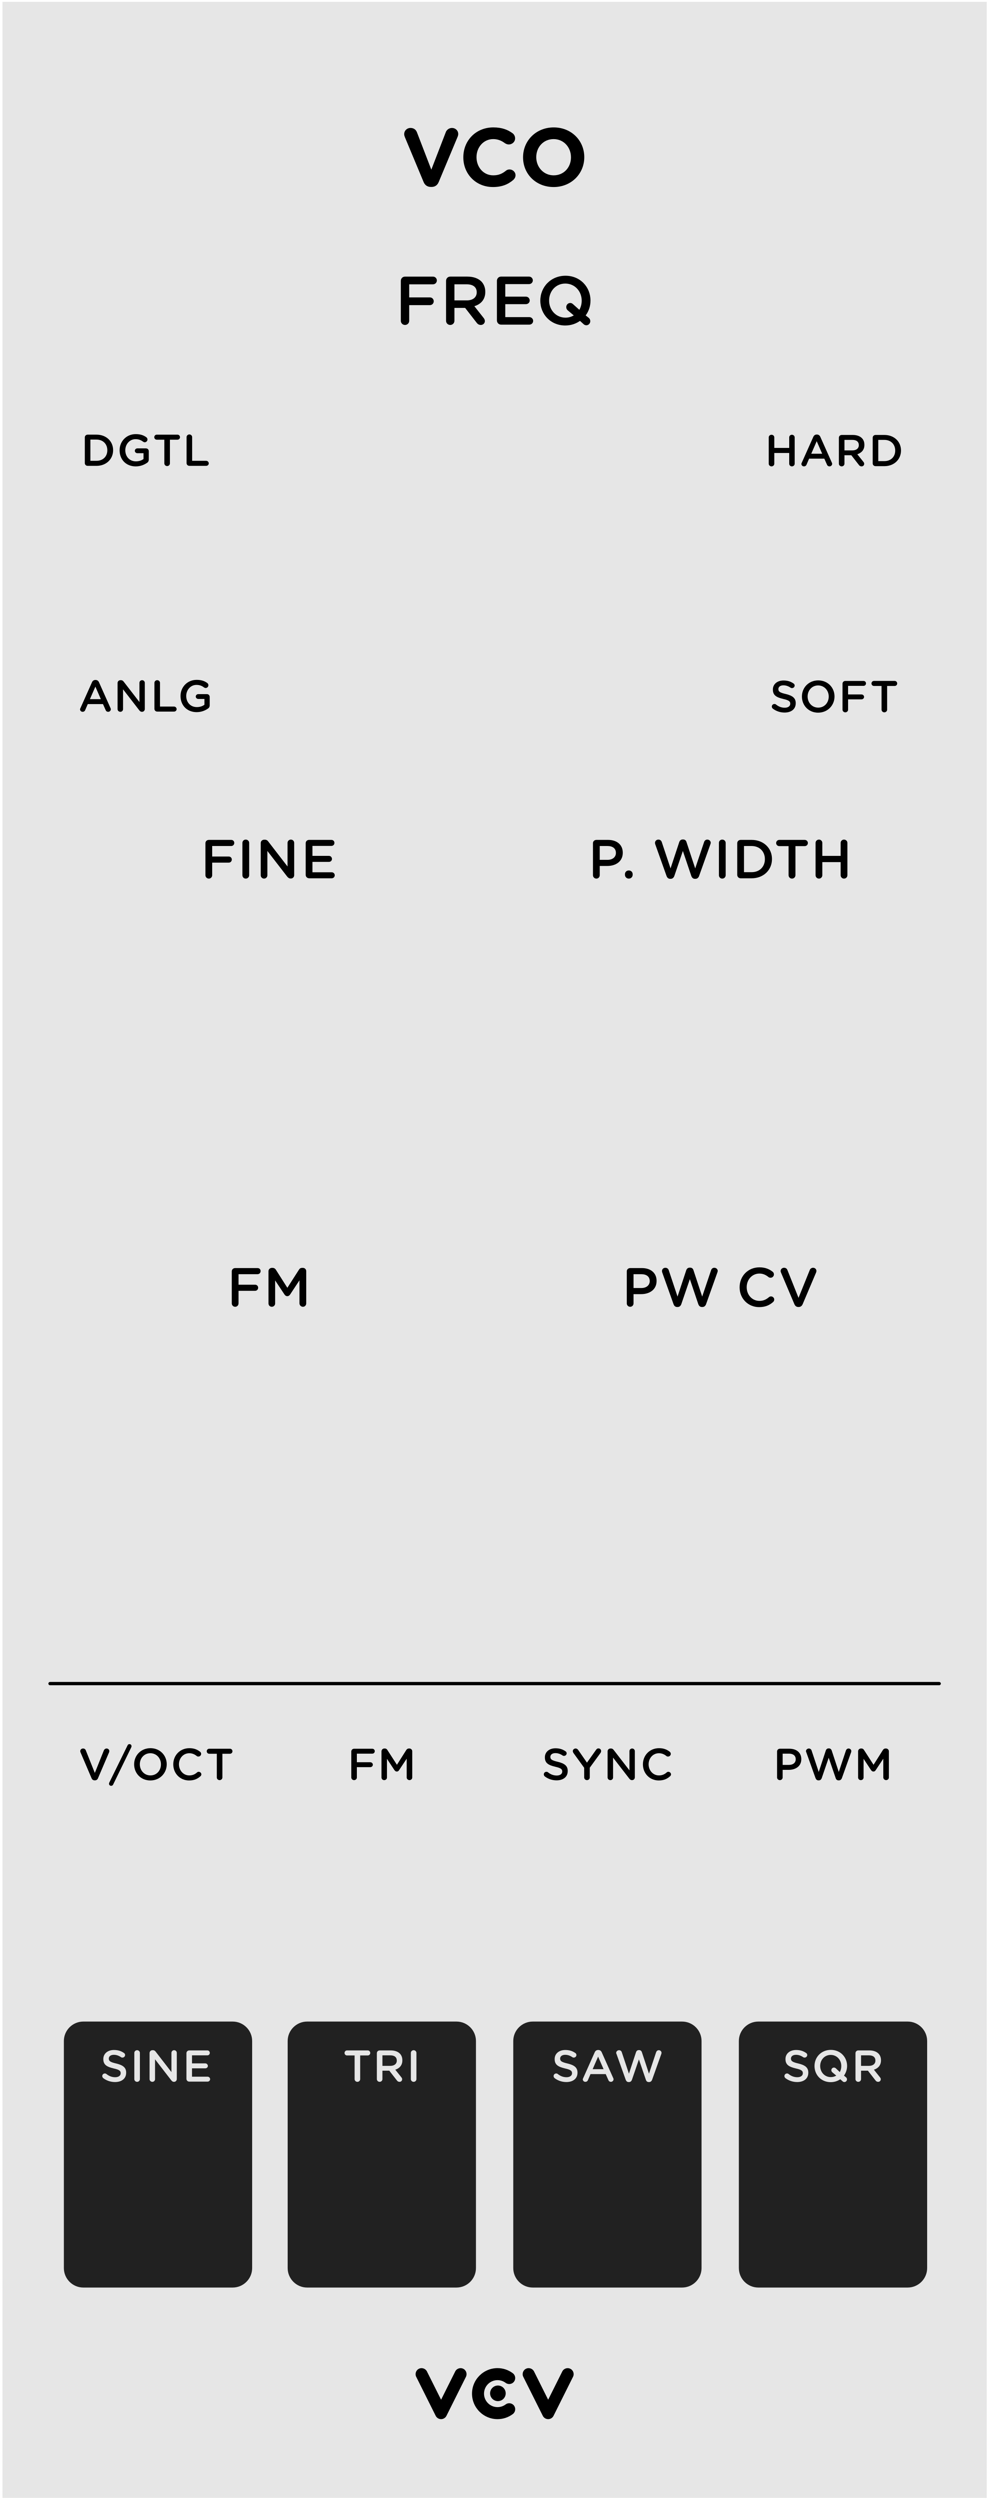 <?xml version="1.0" encoding="UTF-8" standalone="no"?>
<!-- Created with Inkscape (http://www.inkscape.org/) -->

<svg
   xmlns:dc="http://purl.org/dc/elements/1.1/"
   xmlns:cc="http://creativecommons.org/ns#"
   xmlns:rdf="http://www.w3.org/1999/02/22-rdf-syntax-ns#"
   xmlns:svg="http://www.w3.org/2000/svg"
   xmlns="http://www.w3.org/2000/svg"
   xmlns:sodipodi="http://sodipodi.sourceforge.net/DTD/sodipodi-0.dtd"
   xmlns:inkscape="http://www.inkscape.org/namespaces/inkscape"
   width="39.747mm"
   height="100.542mm"
   viewBox="0 0 39.747 100.542"
   version="1.1"
   id="svg4541"
   sodipodi:docname="VCO.svg"
   inkscape:version="0.92.2 5c3e80d, 2017-08-06">
  <defs
     id="defs4535" />
  <sodipodi:namedview
     id="base"
     pagecolor="#ffffff"
     bordercolor="#666666"
     borderopacity="1.0"
     inkscape:pageopacity="0.0"
     inkscape:pageshadow="2"
     inkscape:zoom="5.6"
     inkscape:cx="97.479243"
     inkscape:cy="348.565"
     inkscape:document-units="mm"
     inkscape:current-layer="g13122"
     showgrid="false"
     fit-margin-top="0"
     fit-margin-left="0"
     fit-margin-right="0"
     fit-margin-bottom="0"
     inkscape:window-width="1600"
     inkscape:window-height="882"
     inkscape:window-x="0"
     inkscape:window-y="18"
     inkscape:window-maximized="0"
     inkscape:snap-global="false" />
  <g
     inkscape:label="Layer 1"
     inkscape:groupmode="layer"
     id="layer1"
     transform="translate(-48.041,-57.736)">
    <g
       transform="matrix(0.276,0,0,0.276,354.096,57.736)"
       id="g13122"
       style="stroke-width:0.959">
      <path
         style="fill:#e6e6e6;fill-opacity:1;fill-rule:nonzero;stroke:none;stroke-width:0.959"
         d="m -1108.535,0.266 h 143.469 V 363.988 h -143.469 z m 0,0"
         id="path25053"
         inkscape:connector-curvature="0" />
      <path
         style="fill:#212121;fill-opacity:1;fill-rule:nonzero;stroke:none;stroke-width:0.959"
         d="m -1072.141,297.406 c 0,-1.559 -1.277,-2.832 -2.836,-2.832 h -21.777 c -1.558,0 -2.832,1.273 -2.832,2.832 v 33.09 c 0,1.559 1.274,2.836 2.832,2.836 h 21.777 c 1.559,0 2.836,-1.277 2.836,-2.836 z m 0,0"
         id="path25117"
         inkscape:connector-curvature="0" />
      <path
         style="fill:#212121;fill-opacity:1;fill-rule:nonzero;stroke:none;stroke-width:0.959"
         d="m -1039.52,297.406 c 0,-1.559 -1.273,-2.832 -2.836,-2.832 h -21.773 c -1.558,0 -2.836,1.273 -2.836,2.832 v 33.09 c 0,1.559 1.277,2.836 2.836,2.836 h 21.773 c 1.562,0 2.836,-1.277 2.836,-2.836 z m 0,0"
         id="path25119"
         inkscape:connector-curvature="0" />
      <path
         style="fill:#212121;fill-opacity:1;fill-rule:nonzero;stroke:none;stroke-width:0.959"
         d="m -1006.637,297.406 c 0,-1.559 -1.277,-2.832 -2.836,-2.832 h -21.773 c -1.559,0 -2.836,1.273 -2.836,2.832 v 33.09 c 0,1.559 1.277,2.836 2.836,2.836 h 21.773 c 1.559,0 2.836,-1.277 2.836,-2.836 z m 0,0"
         id="path25121"
         inkscape:connector-curvature="0" />
      <path
         style="fill:#212121;fill-opacity:1;fill-rule:nonzero;stroke:none;stroke-width:0.959"
         d="m -973.754,297.406 c 0,-1.559 -1.277,-2.832 -2.836,-2.832 h -21.773 c -1.562,0 -2.836,1.273 -2.836,2.832 v 33.09 c 0,1.559 1.273,2.836 2.836,2.836 h 21.773 c 1.559,0 2.836,-1.277 2.836,-2.836 z m 0,0"
         id="path25123"
         inkscape:connector-curvature="0" />
      <path
         inkscape:connector-curvature="0"
         id="path11478"
         d="m -1050.469,46.742 c 0,0.344 0.266,0.609 0.609,0.609 0.344,0 0.609,-0.266 0.609,-0.609 v -2.281 h 3.031 c 0.297,0 0.547,-0.25 0.547,-0.562 0,-0.312 -0.25,-0.562 -0.547,-0.562 h -3.031 v -1.906 h 3.469 c 0.312,0 0.562,-0.25 0.562,-0.562 0,-0.312 -0.25,-0.562 -0.562,-0.562 h -4.078 c -0.344,0 -0.609,0.266 -0.609,0.625 z m 0,0"
         style="fill:#000000;fill-opacity:1;stroke:none;stroke-width:0.959" />
      <path
         inkscape:connector-curvature="0"
         id="path11474"
         d="m -1043.876,46.742 c 0,0.344 0.266,0.609 0.609,0.609 0.344,0 0.609,-0.266 0.609,-0.609 v -1.875 h 1.562 l 1.688,2.172 c 0.141,0.188 0.328,0.312 0.609,0.312 0.297,0 0.578,-0.234 0.578,-0.562 0,-0.188 -0.078,-0.328 -0.188,-0.469 l -1.344,-1.703 c 0.938,-0.281 1.594,-0.969 1.594,-2.078 v -0.031 c 0,-0.609 -0.219,-1.125 -0.578,-1.5 -0.453,-0.438 -1.141,-0.703 -2.031,-0.703 h -2.5 c -0.344,0 -0.609,0.266 -0.609,0.625 z m 1.219,-2.969 v -2.344 h 1.797 c 0.906,0 1.453,0.406 1.453,1.156 v 0.016 c 0,0.719 -0.562,1.172 -1.438,1.172 z m 0,0"
         style="fill:#000000;fill-opacity:1;stroke:none;stroke-width:0.959" />
      <path
         inkscape:connector-curvature="0"
         id="path11470"
         d="m -1035.855,47.304 h 4.125 c 0.297,0 0.547,-0.234 0.547,-0.547 0,-0.297 -0.25,-0.547 -0.547,-0.547 h -3.516 v -1.891 h 3.016 c 0.297,0 0.547,-0.234 0.547,-0.531 0,-0.312 -0.25,-0.562 -0.547,-0.562 h -3.016 v -1.828 h 3.469 c 0.297,0 0.547,-0.234 0.547,-0.547 0,-0.297 -0.25,-0.547 -0.547,-0.547 h -4.078 c -0.344,0 -0.609,0.266 -0.609,0.625 v 5.75 c 0,0.359 0.266,0.625 0.609,0.625 z m 0,0"
         style="fill:#000000;fill-opacity:1;stroke:none;stroke-width:0.959" />
      <path
         inkscape:connector-curvature="0"
         id="path11466"
         d="m -1026.497,47.429 c 0.812,0 1.547,-0.25 2.141,-0.672 l 0.5,0.453 c 0.109,0.109 0.25,0.188 0.422,0.188 0.328,0 0.578,-0.281 0.578,-0.594 0,-0.203 -0.078,-0.359 -0.219,-0.484 l -0.453,-0.359 c 0.453,-0.609 0.703,-1.359 0.703,-2.156 v -0.016 c 0,-1.969 -1.5,-3.609 -3.641,-3.609 -2.156,0 -3.672,1.656 -3.672,3.625 v 0.016 c 0,1.969 1.5,3.609 3.641,3.609 z m 0.359,-2.203 0.875,0.734 c -0.344,0.203 -0.75,0.328 -1.203,0.328 -1.391,0 -2.391,-1.125 -2.391,-2.484 v -0.016 c 0,-1.359 0.969,-2.469 2.359,-2.469 1.391,0 2.391,1.125 2.391,2.484 v 0.016 c 0,0.5 -0.125,0.953 -0.344,1.328 l -0.906,-0.812 c -0.141,-0.125 -0.25,-0.188 -0.422,-0.188 -0.328,0 -0.578,0.281 -0.578,0.594 0,0.219 0.078,0.359 0.219,0.484 z m 0,0"
         style="fill:#000000;fill-opacity:1;stroke:none;stroke-width:0.959" />
      <path
         inkscape:connector-curvature="0"
         id="path11462"
         d="m -1092.131,303.388 c 0.969,0 1.625,-0.5 1.625,-1.359 v -0.016 c 0,-0.75 -0.484,-1.094 -1.453,-1.328 -0.875,-0.203 -1.078,-0.359 -1.078,-0.719 0,-0.312 0.266,-0.547 0.734,-0.547 0.359,0 0.703,0.109 1.047,0.344 0.062,0.047 0.125,0.062 0.203,0.062 0.219,0 0.391,-0.172 0.391,-0.375 0,-0.156 -0.094,-0.266 -0.188,-0.312 -0.406,-0.281 -0.859,-0.422 -1.438,-0.422 -0.906,0 -1.547,0.531 -1.547,1.312 v 0.016 c 0,0.844 0.531,1.125 1.5,1.359 0.859,0.188 1.031,0.375 1.031,0.688 v 0.016 c 0,0.344 -0.312,0.578 -0.797,0.578 -0.5,0 -0.906,-0.172 -1.281,-0.469 -0.047,-0.047 -0.125,-0.078 -0.234,-0.078 -0.203,0 -0.375,0.172 -0.375,0.375 0,0.125 0.062,0.234 0.156,0.312 0.5,0.375 1.094,0.562 1.703,0.562 z m 0,0"
         style="fill:#e6e6e6;fill-opacity:1;stroke:none;stroke-width:0.959" />
      <path
         inkscape:connector-curvature="0"
         id="path11458"
         d="m -1089.316,302.966 c 0,0.219 0.188,0.391 0.406,0.391 0.219,0 0.406,-0.172 0.406,-0.391 v -3.828 c 0,-0.219 -0.188,-0.391 -0.406,-0.391 -0.219,0 -0.406,0.172 -0.406,0.391 z m 0,0"
         style="fill:#e6e6e6;fill-opacity:1;stroke:none;stroke-width:0.959" />
      <path
         inkscape:connector-curvature="0"
         id="path11454"
         d="m -1087.094,302.966 c 0,0.219 0.188,0.391 0.406,0.391 0.219,0 0.391,-0.172 0.391,-0.391 v -2.891 l 2.344,3.031 c 0.109,0.141 0.219,0.25 0.406,0.25 h 0.031 c 0.219,0 0.391,-0.188 0.391,-0.406 v -3.812 c 0,-0.219 -0.172,-0.391 -0.391,-0.391 -0.219,0 -0.391,0.172 -0.391,0.391 v 2.797 l -2.281,-2.953 c -0.109,-0.141 -0.219,-0.234 -0.406,-0.234 h -0.094 c -0.219,0 -0.406,0.188 -0.406,0.406 z m 0,0"
         style="fill:#e6e6e6;fill-opacity:1;stroke:none;stroke-width:0.959" />
      <path
         inkscape:connector-curvature="0"
         id="path11450"
         d="m -1081.315,303.325 h 2.688 c 0.188,0 0.359,-0.156 0.359,-0.359 0,-0.188 -0.172,-0.359 -0.359,-0.359 h -2.281 v -1.219 h 1.953 c 0.188,0 0.359,-0.156 0.359,-0.344 0,-0.203 -0.172,-0.375 -0.359,-0.375 h -1.953 v -1.172 h 2.25 c 0.188,0 0.344,-0.156 0.344,-0.359 0,-0.203 -0.156,-0.359 -0.344,-0.359 h -2.656 c -0.219,0 -0.406,0.172 -0.406,0.406 v 3.734 c 0,0.234 0.188,0.406 0.406,0.406 z m 0,0"
         style="fill:#e6e6e6;fill-opacity:1;stroke:none;stroke-width:0.959" />
      <path
         inkscape:connector-curvature="0"
         id="path11446"
         d="m -1057.207,302.966 c 0,0.219 0.188,0.391 0.406,0.391 0.219,0 0.406,-0.172 0.406,-0.391 v -3.453 h 1.109 c 0.203,0 0.359,-0.172 0.359,-0.359 0,-0.203 -0.156,-0.375 -0.359,-0.375 h -3.031 c -0.203,0 -0.359,0.172 -0.359,0.375 0,0.188 0.156,0.359 0.359,0.359 h 1.109 z m 0,0"
         style="fill:#e6e6e6;fill-opacity:1;stroke:none;stroke-width:0.959" />
      <path
         inkscape:connector-curvature="0"
         id="path11442"
         d="m -1053.964,302.966 c 0,0.219 0.188,0.391 0.406,0.391 0.219,0 0.406,-0.172 0.406,-0.391 v -1.234 h 1 l 1.109,1.422 c 0.094,0.125 0.203,0.203 0.391,0.203 0.188,0 0.375,-0.141 0.375,-0.375 0,-0.125 -0.047,-0.203 -0.125,-0.297 l -0.875,-1.094 c 0.609,-0.203 1.031,-0.641 1.031,-1.359 v -0.016 c 0,-0.406 -0.125,-0.734 -0.375,-0.984 -0.281,-0.281 -0.734,-0.453 -1.312,-0.453 h -1.625 c -0.219,0 -0.406,0.172 -0.406,0.406 z m 0.812,-1.938 v -1.531 h 1.156 c 0.594,0 0.938,0.266 0.938,0.766 0,0.469 -0.359,0.766 -0.938,0.766 z m 0,0"
         style="fill:#e6e6e6;fill-opacity:1;stroke:none;stroke-width:0.959" />
      <path
         inkscape:connector-curvature="0"
         id="path11438"
         d="m -1049.009,302.966 c 0,0.219 0.188,0.391 0.406,0.391 0.219,0 0.406,-0.172 0.406,-0.391 v -3.828 c 0,-0.219 -0.188,-0.391 -0.406,-0.391 -0.219,0 -0.406,0.172 -0.406,0.391 z m 0,0"
         style="fill:#e6e6e6;fill-opacity:1;stroke:none;stroke-width:0.959" />
      <path
         inkscape:connector-curvature="0"
         id="path11434"
         d="m -1026.344,303.388 c 0.969,0 1.625,-0.5 1.625,-1.359 v -0.016 c 0,-0.75 -0.484,-1.094 -1.453,-1.328 -0.875,-0.203 -1.078,-0.359 -1.078,-0.719 0,-0.312 0.266,-0.547 0.734,-0.547 0.359,0 0.703,0.109 1.047,0.344 0.062,0.047 0.125,0.062 0.203,0.062 0.219,0 0.391,-0.172 0.391,-0.375 0,-0.156 -0.094,-0.266 -0.188,-0.312 -0.406,-0.281 -0.859,-0.422 -1.438,-0.422 -0.906,0 -1.547,0.531 -1.547,1.312 v 0.016 c 0,0.844 0.531,1.125 1.5,1.359 0.859,0.188 1.031,0.375 1.031,0.688 v 0.016 c 0,0.344 -0.312,0.578 -0.797,0.578 -0.5,0 -0.906,-0.172 -1.281,-0.469 -0.047,-0.047 -0.125,-0.078 -0.234,-0.078 -0.203,0 -0.375,0.172 -0.375,0.375 0,0.125 0.062,0.234 0.156,0.312 0.5,0.375 1.094,0.562 1.703,0.562 z m 0,0"
         style="fill:#e6e6e6;fill-opacity:1;stroke:none;stroke-width:0.959" />
      <path
         inkscape:connector-curvature="0"
         id="path11430"
         d="m -1023.949,302.981 c 0,0.219 0.172,0.375 0.375,0.375 0.172,0 0.312,-0.094 0.375,-0.25 l 0.375,-0.875 h 2.219 l 0.375,0.844 c 0.062,0.172 0.188,0.281 0.391,0.281 0.203,0 0.375,-0.172 0.375,-0.375 0,-0.062 -0.016,-0.125 -0.047,-0.172 l -1.688,-3.781 c -0.094,-0.188 -0.25,-0.312 -0.484,-0.312 h -0.031 c -0.234,0 -0.391,0.125 -0.484,0.312 l -1.688,3.781 c -0.031,0.062 -0.062,0.125 -0.062,0.172 z m 1.438,-1.469 0.797,-1.828 0.797,1.828 z m 0,0"
         style="fill:#e6e6e6;fill-opacity:1;stroke:none;stroke-width:0.959" />
      <path
         inkscape:connector-curvature="0"
         id="path11426"
         d="m -1017.69,303.06 c 0.078,0.203 0.219,0.328 0.406,0.328 h 0.078 c 0.203,0 0.344,-0.125 0.422,-0.328 l 1.016,-2.969 1.016,2.969 c 0.062,0.203 0.203,0.328 0.406,0.328 h 0.078 c 0.188,0 0.344,-0.125 0.422,-0.328 l 1.344,-3.766 c 0.016,-0.047 0.031,-0.109 0.031,-0.172 0,-0.203 -0.188,-0.375 -0.391,-0.375 -0.203,0 -0.328,0.125 -0.391,0.281 l -1.047,3.141 -1.031,-3.125 c -0.062,-0.188 -0.203,-0.312 -0.406,-0.312 h -0.047 c -0.203,0 -0.344,0.125 -0.406,0.312 l -1.031,3.125 -1.047,-3.141 c -0.047,-0.156 -0.203,-0.281 -0.391,-0.281 -0.219,0 -0.422,0.172 -0.422,0.391 0,0.047 0.016,0.109 0.047,0.156 z m 0,0"
         style="fill:#e6e6e6;fill-opacity:1;stroke:none;stroke-width:0.959" />
      <path
         inkscape:connector-curvature="0"
         id="path11422"
         d="m -992.7,303.388 c 0.969,0 1.625,-0.5 1.625,-1.359 v -0.016 c 0,-0.75 -0.484,-1.094 -1.453,-1.328 -0.875,-0.203 -1.078,-0.359 -1.078,-0.719 0,-0.312 0.266,-0.547 0.734,-0.547 0.359,0 0.703,0.109 1.047,0.344 0.062,0.047 0.125,0.062 0.203,0.062 0.219,0 0.391,-0.172 0.391,-0.375 0,-0.156 -0.094,-0.266 -0.188,-0.312 -0.406,-0.281 -0.859,-0.422 -1.438,-0.422 -0.906,0 -1.547,0.531 -1.547,1.312 v 0.016 c 0,0.844 0.531,1.125 1.5,1.359 0.859,0.188 1.031,0.375 1.031,0.688 v 0.016 c 0,0.344 -0.312,0.578 -0.797,0.578 -0.5,0 -0.906,-0.172 -1.281,-0.469 -0.047,-0.047 -0.125,-0.078 -0.234,-0.078 -0.203,0 -0.375,0.172 -0.375,0.375 0,0.125 0.062,0.234 0.156,0.312 0.5,0.375 1.094,0.562 1.703,0.562 z m 0,0"
         style="fill:#e6e6e6;fill-opacity:1;stroke:none;stroke-width:0.959" />
      <path
         inkscape:connector-curvature="0"
         id="path11418"
         d="m -987.813,303.403 c 0.531,0 1,-0.156 1.391,-0.422 l 0.328,0.281 c 0.062,0.078 0.156,0.125 0.281,0.125 0.203,0 0.375,-0.172 0.375,-0.391 0,-0.141 -0.062,-0.234 -0.156,-0.312 l -0.281,-0.234 c 0.281,-0.406 0.453,-0.891 0.453,-1.406 0,-1.281 -0.969,-2.344 -2.375,-2.344 -1.391,0 -2.375,1.062 -2.375,2.344 v 0.016 c 0,1.281 0.969,2.344 2.359,2.344 z m 0.234,-1.438 0.578,0.484 c -0.234,0.141 -0.5,0.219 -0.797,0.219 -0.906,0 -1.547,-0.734 -1.547,-1.625 0,-0.891 0.641,-1.609 1.531,-1.609 0.906,0 1.547,0.734 1.547,1.609 v 0.016 c 0,0.328 -0.078,0.625 -0.219,0.875 l -0.578,-0.547 c -0.094,-0.078 -0.172,-0.109 -0.281,-0.109 -0.203,0 -0.375,0.172 -0.375,0.391 0,0.125 0.062,0.219 0.141,0.297 z m 0,0"
         style="fill:#e6e6e6;fill-opacity:1;stroke:none;stroke-width:0.959" />
      <path
         inkscape:connector-curvature="0"
         id="path11414"
         d="m -984.2,302.966 c 0,0.219 0.188,0.391 0.406,0.391 0.219,0 0.406,-0.172 0.406,-0.391 v -1.234 h 1 l 1.109,1.422 c 0.094,0.125 0.203,0.203 0.391,0.203 0.188,0 0.375,-0.141 0.375,-0.375 0,-0.125 -0.047,-0.203 -0.125,-0.297 l -0.875,-1.094 c 0.609,-0.203 1.031,-0.641 1.031,-1.359 v -0.016 c 0,-0.406 -0.125,-0.734 -0.375,-0.984 -0.281,-0.281 -0.734,-0.453 -1.312,-0.453 h -1.625 c -0.219,0 -0.406,0.172 -0.406,0.406 z m 0.812,-1.938 v -1.531 h 1.156 c 0.594,0 0.938,0.266 0.938,0.766 0,0.469 -0.359,0.766 -0.938,0.766 z m 0,0"
         style="fill:#e6e6e6;fill-opacity:1;stroke:none;stroke-width:0.959" />
      <path
         style="fill:#000000;fill-opacity:1;fill-rule:nonzero;stroke:none;stroke-width:0.959"
         d="m -1044.602,352.508 c -0.332,0 -0.637,-0.188 -0.785,-0.484 l -2.84,-5.684 c -0.215,-0.43 -0.039,-0.957 0.391,-1.172 0.43,-0.215 0.957,-0.039 1.172,0.391 l 2.062,4.121 2.059,-4.121 c 0.215,-0.43 0.742,-0.605 1.172,-0.391 0.43,0.215 0.605,0.742 0.391,1.172 l -2.84,5.684 c -0.148,0.297 -0.453,0.484 -0.781,0.484"
         id="path25183"
         inkscape:connector-curvature="0" />
      <path
         style="fill:#000000;fill-opacity:1;fill-rule:nonzero;stroke:none;stroke-width:0.959"
         d="m -1028.996,352.508 c -0.332,0 -0.633,-0.188 -0.781,-0.484 l -2.844,-5.684 c -0.215,-0.43 -0.039,-0.957 0.391,-1.172 0.434,-0.215 0.957,-0.039 1.176,0.391 l 2.059,4.121 2.059,-4.121 c 0.215,-0.43 0.742,-0.605 1.172,-0.391 0.434,0.215 0.609,0.742 0.391,1.172 l -2.84,5.684 c -0.148,0.297 -0.449,0.484 -0.781,0.484"
         id="path25185"
         inkscape:connector-curvature="0" />
      <path
         style="fill:#000000;fill-opacity:1;fill-rule:nonzero;stroke:none;stroke-width:0.959"
         d="m -1036.375,352.508 c -2.051,0 -3.719,-1.668 -3.719,-3.715 0,-2.051 1.668,-3.719 3.719,-3.719 0.808,0 1.582,0.258 2.23,0.746 0.383,0.289 0.461,0.836 0.172,1.223 -0.289,0.387 -0.836,0.465 -1.223,0.176 -0.344,-0.258 -0.75,-0.395 -1.18,-0.395 -1.086,0 -1.969,0.883 -1.969,1.969 0,1.082 0.883,1.965 1.969,1.965 0.43,0 0.836,-0.137 1.18,-0.391 0.387,-0.293 0.934,-0.215 1.223,0.172 0.289,0.387 0.211,0.934 -0.172,1.227 -0.648,0.484 -1.422,0.742 -2.23,0.742"
         id="path25187"
         inkscape:connector-curvature="0" />
      <path
         style="fill:#000000;fill-opacity:1;fill-rule:nonzero;stroke:none;stroke-width:0.959"
         d="m -1035.184,348.746 c 0,0.629 -0.508,1.137 -1.137,1.137 -0.625,0 -1.137,-0.508 -1.137,-1.137 0,-0.625 0.512,-1.137 1.137,-1.137 0.629,0 1.137,0.512 1.137,1.137"
         id="path25189"
         inkscape:connector-curvature="0" />
      <path
         inkscape:connector-curvature="0"
         id="path11410"
         d="m -1095.103,259.426 h 0.047 c 0.219,0 0.375,-0.125 0.453,-0.328 l 1.609,-3.766 c 0.016,-0.047 0.031,-0.109 0.031,-0.172 0,-0.203 -0.172,-0.375 -0.391,-0.375 -0.188,0 -0.328,0.125 -0.391,0.25 l -1.328,3.312 -1.312,-3.281 c -0.062,-0.172 -0.203,-0.281 -0.406,-0.281 -0.234,0 -0.406,0.172 -0.406,0.391 0,0.062 0.016,0.125 0.047,0.188 l 1.594,3.734 c 0.078,0.203 0.234,0.328 0.453,0.328 z m 0,0"
         style="fill:#000000;fill-opacity:1;stroke:none;stroke-width:0.959" />
      <path
         inkscape:connector-curvature="0"
         id="path11406"
         d="m -1093.004,259.926 c 0,0.172 0.141,0.297 0.312,0.297 0.125,0 0.219,-0.062 0.281,-0.172 l 2.656,-5.453 c 0.016,-0.031 0.031,-0.094 0.031,-0.156 0,-0.156 -0.125,-0.297 -0.297,-0.297 -0.125,0 -0.234,0.062 -0.281,0.188 l -2.672,5.438 c -0.016,0.047 -0.031,0.094 -0.031,0.156 z m 0,0"
         style="fill:#000000;fill-opacity:1;stroke:none;stroke-width:0.959" />
      <path
         inkscape:connector-curvature="0"
         id="path11402"
         d="m -1086.983,259.441 c 1.406,0 2.391,-1.078 2.391,-2.359 0,-1.281 -0.969,-2.344 -2.375,-2.344 -1.391,0 -2.375,1.062 -2.375,2.344 v 0.016 c 0,1.281 0.969,2.344 2.359,2.344 z m 0.016,-0.734 c -0.906,0 -1.547,-0.734 -1.547,-1.625 0,-0.891 0.641,-1.609 1.531,-1.609 0.906,0 1.547,0.734 1.547,1.609 v 0.016 c 0,0.891 -0.625,1.609 -1.531,1.609 z m 0,0"
         style="fill:#000000;fill-opacity:1;stroke:none;stroke-width:0.959" />
      <path
         inkscape:connector-curvature="0"
         id="path11398"
         d="m -1081.327,259.441 c 0.734,0 1.219,-0.234 1.641,-0.609 0.078,-0.062 0.141,-0.172 0.141,-0.281 0,-0.203 -0.188,-0.375 -0.391,-0.375 -0.094,0 -0.172,0.031 -0.234,0.094 -0.328,0.281 -0.656,0.438 -1.141,0.438 -0.859,0 -1.5,-0.734 -1.5,-1.625 0,-0.891 0.641,-1.609 1.5,-1.609 0.438,0 0.781,0.156 1.094,0.406 0.047,0.047 0.125,0.078 0.234,0.078 0.219,0 0.406,-0.172 0.406,-0.391 0,-0.141 -0.078,-0.25 -0.156,-0.312 -0.406,-0.312 -0.859,-0.516 -1.562,-0.516 -1.375,0 -2.344,1.062 -2.344,2.344 v 0.016 c 0,1.312 0.984,2.344 2.312,2.344 z m 0,0"
         style="fill:#000000;fill-opacity:1;stroke:none;stroke-width:0.959" />
      <path
         inkscape:connector-curvature="0"
         id="path11394"
         d="m -1077.291,259.004 c 0,0.219 0.188,0.391 0.406,0.391 0.219,0 0.406,-0.172 0.406,-0.391 v -3.453 h 1.109 c 0.203,0 0.359,-0.172 0.359,-0.359 0,-0.203 -0.156,-0.375 -0.359,-0.375 h -3.031 c -0.203,0 -0.359,0.172 -0.359,0.375 0,0.188 0.156,0.359 0.359,0.359 h 1.109 z m 0,0"
         style="fill:#000000;fill-opacity:1;stroke:none;stroke-width:0.959" />
      <path
         inkscape:connector-curvature="0"
         id="path11390"
         d="m -1057.69,259.004 c 0,0.219 0.188,0.391 0.406,0.391 0.219,0 0.406,-0.172 0.406,-0.391 v -1.5 h 1.953 c 0.203,0 0.375,-0.156 0.375,-0.359 0,-0.203 -0.172,-0.359 -0.375,-0.359 h -1.953 v -1.25 h 2.25 c 0.203,0 0.359,-0.156 0.359,-0.359 0,-0.203 -0.156,-0.359 -0.359,-0.359 h -2.656 c -0.219,0 -0.406,0.172 -0.406,0.406 z m 0,0"
         style="fill:#000000;fill-opacity:1;stroke:none;stroke-width:0.959" />
      <path
         inkscape:connector-curvature="0"
         id="path11386"
         d="m -1053.289,259.004 c 0,0.219 0.172,0.391 0.391,0.391 0.234,0 0.406,-0.172 0.406,-0.391 v -2.719 l 1.094,1.656 c 0.094,0.125 0.203,0.203 0.344,0.203 0.141,0 0.25,-0.078 0.328,-0.203 l 1.109,-1.672 v 2.734 c 0,0.203 0.188,0.391 0.406,0.391 0.219,0 0.406,-0.172 0.406,-0.391 v -3.812 c 0,-0.219 -0.188,-0.406 -0.406,-0.406 h -0.094 c -0.156,0 -0.266,0.078 -0.359,0.203 l -1.375,2.172 -1.391,-2.156 c -0.078,-0.125 -0.188,-0.219 -0.359,-0.219 h -0.094 c -0.219,0 -0.406,0.188 -0.406,0.406 z m 0,0"
         style="fill:#000000;fill-opacity:1;stroke:none;stroke-width:0.959" />
      <path
         inkscape:connector-curvature="0"
         id="path11382"
         d="m -1027.769,259.426 c 0.969,0 1.625,-0.5 1.625,-1.359 v -0.016 c 0,-0.75 -0.484,-1.094 -1.453,-1.328 -0.875,-0.203 -1.078,-0.359 -1.078,-0.719 0,-0.312 0.266,-0.547 0.734,-0.547 0.359,0 0.703,0.109 1.047,0.344 0.062,0.047 0.125,0.062 0.203,0.062 0.219,0 0.391,-0.172 0.391,-0.375 0,-0.156 -0.094,-0.266 -0.188,-0.312 -0.406,-0.281 -0.859,-0.422 -1.438,-0.422 -0.906,0 -1.547,0.531 -1.547,1.312 v 0.016 c 0,0.844 0.531,1.125 1.5,1.359 0.859,0.188 1.031,0.375 1.031,0.688 v 0.016 c 0,0.344 -0.312,0.578 -0.797,0.578 -0.5,0 -0.906,-0.172 -1.281,-0.469 -0.047,-0.047 -0.125,-0.078 -0.234,-0.078 -0.203,0 -0.375,0.172 -0.375,0.375 0,0.125 0.062,0.234 0.156,0.312 0.5,0.375 1.094,0.562 1.703,0.562 z m 0,0"
         style="fill:#000000;fill-opacity:1;stroke:none;stroke-width:0.959" />
      <path
         inkscape:connector-curvature="0"
         id="path11378"
         d="m -1023.743,259.004 c 0,0.219 0.188,0.391 0.406,0.391 0.219,0 0.406,-0.172 0.406,-0.391 v -1.422 l 1.547,-2.125 c 0.062,-0.078 0.109,-0.188 0.109,-0.297 0,-0.203 -0.156,-0.391 -0.391,-0.391 -0.172,0 -0.281,0.109 -0.375,0.25 l -1.297,1.828 -1.266,-1.828 c -0.094,-0.141 -0.219,-0.234 -0.391,-0.234 -0.219,0 -0.406,0.172 -0.406,0.375 0,0.109 0.047,0.203 0.094,0.281 l 1.562,2.156 z m 0,0"
         style="fill:#000000;fill-opacity:1;stroke:none;stroke-width:0.959" />
      <path
         inkscape:connector-curvature="0"
         id="path11374"
         d="m -1020.332,259.004 c 0,0.219 0.188,0.391 0.406,0.391 0.219,0 0.391,-0.172 0.391,-0.391 v -2.891 l 2.344,3.031 c 0.109,0.141 0.219,0.25 0.406,0.25 h 0.031 c 0.219,0 0.391,-0.188 0.391,-0.406 v -3.812 c 0,-0.219 -0.172,-0.391 -0.391,-0.391 -0.219,0 -0.391,0.172 -0.391,0.391 v 2.797 l -2.281,-2.953 c -0.109,-0.141 -0.219,-0.234 -0.406,-0.234 h -0.094 c -0.219,0 -0.406,0.188 -0.406,0.406 z m 0,0"
         style="fill:#000000;fill-opacity:1;stroke:none;stroke-width:0.959" />
      <path
         inkscape:connector-curvature="0"
         id="path11370"
         d="m -1012.871,259.441 c 0.734,0 1.219,-0.234 1.641,-0.609 0.078,-0.062 0.141,-0.172 0.141,-0.281 0,-0.203 -0.188,-0.375 -0.391,-0.375 -0.094,0 -0.172,0.031 -0.234,0.094 -0.328,0.281 -0.656,0.438 -1.141,0.438 -0.859,0 -1.5,-0.734 -1.5,-1.625 0,-0.891 0.641,-1.609 1.5,-1.609 0.438,0 0.781,0.156 1.094,0.406 0.047,0.047 0.125,0.078 0.234,0.078 0.219,0 0.406,-0.172 0.406,-0.391 0,-0.141 -0.078,-0.25 -0.156,-0.312 -0.406,-0.312 -0.859,-0.516 -1.562,-0.516 -1.375,0 -2.344,1.062 -2.344,2.344 v 0.016 c 0,1.312 0.984,2.344 2.312,2.344 z m 0,0"
         style="fill:#000000;fill-opacity:1;stroke:none;stroke-width:0.959" />
      <path
         inkscape:connector-curvature="0"
         id="path11366"
         d="m -995.628,259.004 c 0,0.219 0.188,0.391 0.406,0.391 0.219,0 0.406,-0.172 0.406,-0.391 v -1.109 h 0.891 c 1,0 1.828,-0.531 1.828,-1.547 v -0.016 c 0,-0.922 -0.672,-1.516 -1.734,-1.516 h -1.391 c -0.219,0 -0.406,0.172 -0.406,0.406 z m 0.812,-1.828 v -1.641 h 0.922 c 0.594,0 0.984,0.281 0.984,0.812 v 0.016 c 0,0.484 -0.375,0.812 -0.984,0.812 z m 0,0"
         style="fill:#000000;fill-opacity:1;stroke:none;stroke-width:0.959" />
      <path
         inkscape:connector-curvature="0"
         id="path11362"
         d="m -990.025,259.098 c 0.078,0.203 0.219,0.328 0.406,0.328 h 0.078 c 0.203,0 0.344,-0.125 0.422,-0.328 l 1.016,-2.969 1.016,2.969 c 0.062,0.203 0.203,0.328 0.406,0.328 h 0.078 c 0.188,0 0.344,-0.125 0.422,-0.328 l 1.344,-3.766 c 0.016,-0.047 0.031,-0.109 0.031,-0.172 0,-0.203 -0.188,-0.375 -0.391,-0.375 -0.203,0 -0.328,0.125 -0.391,0.281 l -1.047,3.141 -1.031,-3.125 c -0.062,-0.188 -0.203,-0.312 -0.406,-0.312 h -0.047 c -0.203,0 -0.344,0.125 -0.406,0.312 l -1.031,3.125 -1.047,-3.141 c -0.047,-0.156 -0.203,-0.281 -0.391,-0.281 -0.219,0 -0.422,0.172 -0.422,0.391 0,0.047 0.016,0.109 0.047,0.156 z m 0,0"
         style="fill:#000000;fill-opacity:1;stroke:none;stroke-width:0.959" />
      <path
         inkscape:connector-curvature="0"
         id="path11358"
         d="m -983.817,259.004 c 0,0.219 0.172,0.391 0.391,0.391 0.234,0 0.406,-0.172 0.406,-0.391 v -2.719 l 1.094,1.656 c 0.094,0.125 0.203,0.203 0.344,0.203 0.141,0 0.25,-0.078 0.328,-0.203 l 1.109,-1.672 v 2.734 c 0,0.203 0.188,0.391 0.406,0.391 0.219,0 0.406,-0.172 0.406,-0.391 v -3.812 c 0,-0.219 -0.188,-0.406 -0.406,-0.406 h -0.094 c -0.156,0 -0.266,0.078 -0.359,0.203 l -1.375,2.172 -1.391,-2.156 c -0.078,-0.125 -0.188,-0.219 -0.359,-0.219 h -0.094 c -0.219,0 -0.406,0.188 -0.406,0.406 z m 0,0"
         style="fill:#000000;fill-opacity:1;stroke:none;stroke-width:0.959" />
      <path
         style="fill:none;stroke:#000000;stroke-width:0.479;stroke-linecap:round;stroke-linejoin:round;stroke-miterlimit:10;stroke-opacity:1"
         d="m -1101.602,245.328 h 129.602"
         id="path25313"
         inkscape:connector-curvature="0" />
      <path
         inkscape:connector-curvature="0"
         id="path11354"
         d="m -1046.104,27.239 h 0.125 c 0.5,0 0.844,-0.266 1.031,-0.719 l 2.75,-6.578 c 0.047,-0.109 0.094,-0.266 0.094,-0.406 0,-0.516 -0.406,-0.891 -0.906,-0.891 -0.438,0 -0.766,0.281 -0.891,0.578 l -2.125,5.5 -2.094,-5.438 c -0.141,-0.375 -0.453,-0.641 -0.938,-0.641 -0.516,0 -0.922,0.391 -0.922,0.906 0,0.156 0.047,0.297 0.109,0.453 l 2.719,6.516 c 0.188,0.453 0.547,0.719 1.047,0.719 z m 0,0"
         style="fill:#000000;fill-opacity:1;stroke:none;stroke-width:0.959" />
      <path
         inkscape:connector-curvature="0"
         id="path11350"
         d="m -1037.064,27.254 c 1.344,0 2.234,-0.391 3,-1.047 0.156,-0.156 0.312,-0.375 0.312,-0.672 0,-0.469 -0.406,-0.844 -0.875,-0.844 -0.219,0 -0.406,0.078 -0.547,0.203 -0.531,0.422 -1.047,0.656 -1.828,0.656 -1.438,0 -2.438,-1.203 -2.438,-2.641 v -0.016 c 0,-1.438 1.031,-2.625 2.438,-2.625 0.656,0 1.203,0.219 1.719,0.609 0.141,0.078 0.297,0.172 0.547,0.172 0.516,0 0.922,-0.391 0.922,-0.891 0,-0.328 -0.172,-0.594 -0.359,-0.734 -0.703,-0.516 -1.547,-0.859 -2.812,-0.859 -2.578,0 -4.375,1.953 -4.375,4.344 v 0.031 c 0,2.406 1.828,4.312 4.297,4.312 z m 0,0"
         style="fill:#000000;fill-opacity:1;stroke:none;stroke-width:0.959" />
      <path
         inkscape:connector-curvature="0"
         id="path11346"
         d="m -1028.2,27.254 c 2.594,0 4.469,-1.953 4.469,-4.344 v -0.016 c 0,-2.391 -1.859,-4.328 -4.453,-4.328 -2.594,0 -4.469,1.953 -4.469,4.344 v 0.031 c 0,2.391 1.859,4.312 4.453,4.312 z m 0.016,-1.703 c -1.484,0 -2.547,-1.203 -2.547,-2.641 v -0.016 c 0,-1.438 1.031,-2.625 2.531,-2.625 1.484,0 2.531,1.203 2.531,2.641 v 0.031 c 0,1.438 -1.031,2.609 -2.516,2.609 z m 0,0"
         style="fill:#000000;fill-opacity:1;stroke:none;stroke-width:0.959" />
      <path
         inkscape:connector-curvature="0"
         id="path11342"
         d="m -1078.951,127.528 c 0,0.281 0.219,0.5 0.5,0.5 0.266,0 0.484,-0.219 0.484,-0.5 v -1.828 h 2.422 c 0.25,0 0.438,-0.203 0.438,-0.453 0,-0.234 -0.188,-0.438 -0.438,-0.438 h -2.422 v -1.531 h 2.781 c 0.25,0 0.438,-0.203 0.438,-0.453 0,-0.25 -0.188,-0.438 -0.438,-0.438 h -3.266 c -0.281,0 -0.5,0.203 -0.5,0.484 z m 0,0"
         style="fill:#000000;fill-opacity:1;stroke:none;stroke-width:0.959" />
      <path
         inkscape:connector-curvature="0"
         id="path11338"
         d="m -1073.561,127.528 c 0,0.281 0.203,0.5 0.484,0.5 0.281,0 0.5,-0.219 0.5,-0.5 v -4.703 c 0,-0.266 -0.219,-0.484 -0.5,-0.484 -0.281,0 -0.484,0.219 -0.484,0.484 z m 0,0"
         style="fill:#000000;fill-opacity:1;stroke:none;stroke-width:0.959" />
      <path
         inkscape:connector-curvature="0"
         id="path11334"
         d="m -1070.891,127.543 c 0,0.266 0.219,0.484 0.484,0.484 0.266,0 0.484,-0.219 0.484,-0.484 v -3.547 l 2.875,3.719 c 0.141,0.172 0.281,0.297 0.516,0.297 h 0.047 c 0.266,0 0.469,-0.219 0.469,-0.484 v -4.703 c 0,-0.266 -0.203,-0.484 -0.484,-0.484 -0.266,0 -0.484,0.219 -0.484,0.484 v 3.438 l -2.797,-3.625 c -0.125,-0.172 -0.266,-0.281 -0.516,-0.281 h -0.094 c -0.281,0 -0.5,0.219 -0.5,0.484 z m 0,0"
         style="fill:#000000;fill-opacity:1;stroke:none;stroke-width:0.959" />
      <path
         inkscape:connector-curvature="0"
         id="path11330"
         d="m -1063.838,127.981 h 3.297 c 0.234,0 0.438,-0.188 0.438,-0.438 0,-0.25 -0.203,-0.438 -0.438,-0.438 h -2.812 v -1.516 h 2.406 c 0.25,0 0.438,-0.188 0.438,-0.422 0,-0.25 -0.188,-0.453 -0.438,-0.453 h -2.406 v -1.453 h 2.766 c 0.25,0 0.438,-0.188 0.438,-0.438 0,-0.25 -0.188,-0.438 -0.438,-0.438 h -3.25 c -0.281,0 -0.5,0.203 -0.5,0.484 v 4.609 c 0,0.281 0.219,0.5 0.5,0.5 z m 0,0"
         style="fill:#000000;fill-opacity:1;stroke:none;stroke-width:0.959" />
      <path
         inkscape:connector-curvature="0"
         id="path11326"
         d="m -1075.111,189.92 c 0,0.281 0.219,0.5 0.5,0.5 0.266,0 0.484,-0.219 0.484,-0.5 v -1.828 h 2.422 c 0.25,0 0.438,-0.203 0.438,-0.453 0,-0.234 -0.188,-0.438 -0.438,-0.438 h -2.422 v -1.531 h 2.781 c 0.25,0 0.438,-0.203 0.438,-0.453 0,-0.25 -0.188,-0.438 -0.438,-0.438 h -3.266 c -0.281,0 -0.5,0.203 -0.5,0.484 z m 0,0"
         style="fill:#000000;fill-opacity:1;stroke:none;stroke-width:0.959" />
      <path
         inkscape:connector-curvature="0"
         id="path11322"
         d="m -1069.759,189.935 c 0,0.266 0.203,0.484 0.484,0.484 0.266,0 0.484,-0.219 0.484,-0.484 v -3.359 l 1.359,2.047 c 0.109,0.156 0.234,0.25 0.406,0.25 0.188,0 0.312,-0.094 0.422,-0.25 l 1.359,-2.062 v 3.359 c 0,0.266 0.234,0.5 0.5,0.5 0.281,0 0.484,-0.219 0.484,-0.5 v -4.688 c 0,-0.266 -0.203,-0.484 -0.484,-0.484 h -0.109 c -0.203,0 -0.344,0.078 -0.453,0.25 l -1.703,2.656 -1.688,-2.656 c -0.094,-0.141 -0.25,-0.25 -0.469,-0.25 h -0.094 c -0.281,0 -0.5,0.219 -0.5,0.484 z m 0,0"
         style="fill:#000000;fill-opacity:1;stroke:none;stroke-width:0.959" />
      <path
         inkscape:connector-curvature="0"
         id="path11318"
         d="m -1017.535,189.92 c 0,0.281 0.219,0.5 0.5,0.5 0.266,0 0.484,-0.219 0.484,-0.5 v -1.344 h 1.109 c 1.234,0 2.25,-0.656 2.25,-1.922 v -0.016 c 0,-1.125 -0.828,-1.859 -2.141,-1.859 h -1.703 c -0.281,0 -0.5,0.203 -0.5,0.484 z m 0.984,-2.234 v -2.016 h 1.141 c 0.734,0 1.219,0.344 1.219,1 v 0.016 c 0,0.578 -0.469,1 -1.219,1 z m 0,0"
         style="fill:#000000;fill-opacity:1;stroke:none;stroke-width:0.959" />
      <path
         inkscape:connector-curvature="0"
         id="path11314"
         d="m -1010.717,190.045 c 0.094,0.25 0.266,0.406 0.516,0.406 h 0.094 c 0.234,0 0.422,-0.156 0.516,-0.406 l 1.25,-3.656 1.234,3.656 c 0.094,0.25 0.266,0.406 0.516,0.406 h 0.094 c 0.234,0 0.422,-0.156 0.516,-0.406 l 1.656,-4.641 c 0.016,-0.062 0.047,-0.141 0.047,-0.203 0,-0.266 -0.234,-0.469 -0.5,-0.469 -0.234,0 -0.406,0.156 -0.469,0.359 l -1.297,3.844 -1.266,-3.828 c -0.062,-0.234 -0.234,-0.391 -0.484,-0.391 h -0.078 c -0.25,0 -0.422,0.156 -0.5,0.391 l -1.266,3.828 -1.281,-3.844 c -0.062,-0.203 -0.25,-0.359 -0.484,-0.359 -0.281,0 -0.5,0.203 -0.5,0.484 0,0.062 0.016,0.125 0.031,0.188 z m 0,0"
         style="fill:#000000;fill-opacity:1;stroke:none;stroke-width:0.959" />
      <path
         inkscape:connector-curvature="0"
         id="path11310"
         d="m -998.244,190.467 c 0.906,0 1.516,-0.281 2.047,-0.75 0.078,-0.078 0.156,-0.203 0.156,-0.359 0,-0.234 -0.219,-0.453 -0.469,-0.453 -0.125,0 -0.219,0.047 -0.297,0.109 -0.406,0.344 -0.812,0.547 -1.391,0.547 -1.078,0 -1.859,-0.891 -1.859,-1.984 v -0.016 c 0,-1.094 0.781,-1.984 1.859,-1.984 0.531,0 0.938,0.203 1.328,0.516 0.062,0.047 0.156,0.094 0.297,0.094 0.266,0 0.484,-0.219 0.484,-0.484 0,-0.172 -0.078,-0.312 -0.188,-0.391 -0.484,-0.375 -1.062,-0.641 -1.922,-0.641 -1.703,0 -2.891,1.312 -2.891,2.906 v 0.016 c 0,1.609 1.219,2.875 2.844,2.875 z m 0,0"
         style="fill:#000000;fill-opacity:1;stroke:none;stroke-width:0.959" />
      <path
         inkscape:connector-curvature="0"
         id="path11306"
         d="m -992.534,190.451 h 0.047 c 0.281,0 0.469,-0.156 0.578,-0.391 l 1.969,-4.641 c 0.016,-0.062 0.047,-0.141 0.047,-0.219 0,-0.266 -0.219,-0.469 -0.484,-0.469 -0.234,0 -0.422,0.156 -0.484,0.328 l -1.641,4.062 -1.609,-4.031 c -0.078,-0.219 -0.25,-0.359 -0.5,-0.359 -0.281,0 -0.5,0.219 -0.5,0.484 0,0.078 0.031,0.156 0.062,0.234 l 1.953,4.609 c 0.109,0.234 0.281,0.391 0.562,0.391 z m 0,0"
         style="fill:#000000;fill-opacity:1;stroke:none;stroke-width:0.959" />
      <path
         inkscape:connector-curvature="0"
         id="path11302"
         d="m -1022.463,127.528 c 0,0.281 0.219,0.5 0.5,0.5 0.266,0 0.484,-0.219 0.484,-0.5 v -1.344 h 1.109 c 1.234,0 2.25,-0.656 2.25,-1.922 v -0.016 c 0,-1.125 -0.828,-1.859 -2.141,-1.859 h -1.703 c -0.281,0 -0.5,0.203 -0.5,0.484 z m 0.984,-2.234 v -2.016 h 1.141 c 0.734,0 1.219,0.344 1.219,1 v 0.016 c 0,0.578 -0.469,1 -1.219,1 z m 0,0"
         style="fill:#000000;fill-opacity:1;stroke:none;stroke-width:0.959" />
      <path
         inkscape:connector-curvature="0"
         id="path11298"
         d="m -1017.802,127.387 v 0.078 c 0,0.312 0.234,0.562 0.562,0.562 0.328,0 0.562,-0.25 0.562,-0.562 v -0.078 c 0,-0.312 -0.234,-0.547 -0.562,-0.547 -0.328,0 -0.562,0.234 -0.562,0.547 z m 0,0"
         style="fill:#000000;fill-opacity:1;stroke:none;stroke-width:0.959" />
      <path
         inkscape:connector-curvature="0"
         id="path11294"
         d="m -1011.735,127.653 c 0.094,0.25 0.266,0.406 0.516,0.406 h 0.094 c 0.234,0 0.422,-0.156 0.516,-0.406 l 1.25,-3.656 1.234,3.656 c 0.094,0.25 0.266,0.406 0.516,0.406 h 0.094 c 0.234,0 0.422,-0.156 0.516,-0.406 l 1.656,-4.641 c 0.016,-0.062 0.047,-0.141 0.047,-0.203 0,-0.266 -0.234,-0.469 -0.5,-0.469 -0.234,0 -0.406,0.156 -0.469,0.359 l -1.297,3.844 -1.266,-3.828 c -0.062,-0.234 -0.234,-0.391 -0.484,-0.391 h -0.078 c -0.25,0 -0.422,0.156 -0.5,0.391 l -1.266,3.828 -1.281,-3.844 c -0.062,-0.203 -0.25,-0.359 -0.484,-0.359 -0.281,0 -0.5,0.203 -0.5,0.484 0,0.062 0.016,0.125 0.031,0.188 z m 0,0"
         style="fill:#000000;fill-opacity:1;stroke:none;stroke-width:0.959" />
      <path
         inkscape:connector-curvature="0"
         id="path11290"
         d="m -1004.105,127.528 c 0,0.281 0.203,0.5 0.484,0.5 0.281,0 0.5,-0.219 0.5,-0.5 v -4.703 c 0,-0.266 -0.219,-0.484 -0.5,-0.484 -0.281,0 -0.484,0.219 -0.484,0.484 z m 0,0"
         style="fill:#000000;fill-opacity:1;stroke:none;stroke-width:0.959" />
      <path
         inkscape:connector-curvature="0"
         id="path11286"
         d="m -1001.435,127.481 c 0,0.281 0.219,0.5 0.5,0.5 h 1.594 c 1.75,0 2.969,-1.219 2.969,-2.797 v -0.016 c 0,-1.578 -1.219,-2.781 -2.969,-2.781 h -1.594 c -0.281,0 -0.5,0.203 -0.5,0.484 z m 0.984,-0.391 v -3.812 h 1.109 c 1.172,0 1.938,0.812 1.938,1.906 v 0.016 c 0,1.094 -0.766,1.891 -1.938,1.891 z m 0,0"
         style="fill:#000000;fill-opacity:1;stroke:none;stroke-width:0.959" />
      <path
         inkscape:connector-curvature="0"
         id="path11282"
         d="m -993.951,127.528 c 0,0.281 0.219,0.5 0.5,0.5 0.266,0 0.5,-0.219 0.5,-0.5 v -4.234 h 1.359 c 0.25,0 0.453,-0.203 0.453,-0.453 0,-0.25 -0.203,-0.453 -0.453,-0.453 h -3.719 c -0.25,0 -0.453,0.203 -0.453,0.453 0,0.25 0.203,0.453 0.453,0.453 h 1.359 z m 0,0"
         style="fill:#000000;fill-opacity:1;stroke:none;stroke-width:0.959" />
      <path
         inkscape:connector-curvature="0"
         id="path11278"
         d="m -990.018,127.528 c 0,0.281 0.219,0.5 0.5,0.5 0.266,0 0.484,-0.219 0.484,-0.5 v -1.906 h 2.672 v 1.906 c 0,0.281 0.219,0.5 0.484,0.5 0.281,0 0.5,-0.219 0.5,-0.5 v -4.703 c 0,-0.266 -0.219,-0.484 -0.5,-0.484 -0.266,0 -0.484,0.219 -0.484,0.484 v 1.891 h -2.672 v -1.891 c 0,-0.266 -0.219,-0.484 -0.484,-0.484 -0.281,0 -0.5,0.219 -0.5,0.484 z m 0,0"
         style="fill:#000000;fill-opacity:1;stroke:none;stroke-width:0.959" />
      <path
         inkscape:connector-curvature="0"
         id="path11274"
         d="m -996.844,67.568 c 0,0.219 0.188,0.391 0.406,0.391 0.219,0 0.406,-0.172 0.406,-0.391 v -1.562 h 2.172 v 1.562 c 0,0.219 0.172,0.391 0.391,0.391 0.219,0 0.406,-0.172 0.406,-0.391 v -3.828 c 0,-0.219 -0.188,-0.391 -0.406,-0.391 -0.219,0 -0.391,0.172 -0.391,0.391 v 1.531 h -2.172 v -1.531 c 0,-0.219 -0.188,-0.391 -0.406,-0.391 -0.219,0 -0.406,0.172 -0.406,0.391 z m 0,0"
         style="fill:#000000;fill-opacity:1;stroke:none;stroke-width:0.959" />
      <path
         inkscape:connector-curvature="0"
         id="path11270"
         d="m -992.086,67.584 c 0,0.219 0.172,0.375 0.375,0.375 0.172,0 0.312,-0.094 0.375,-0.25 l 0.375,-0.875 h 2.219 l 0.375,0.844 c 0.062,0.172 0.188,0.281 0.391,0.281 0.203,0 0.375,-0.172 0.375,-0.375 0,-0.062 -0.016,-0.125 -0.047,-0.172 l -1.688,-3.781 c -0.094,-0.188 -0.25,-0.312 -0.484,-0.312 h -0.031 c -0.234,0 -0.391,0.125 -0.484,0.312 l -1.688,3.781 c -0.031,0.062 -0.062,0.125 -0.062,0.172 z m 1.438,-1.469 0.797,-1.828 0.797,1.828 z m 0,0"
         style="fill:#000000;fill-opacity:1;stroke:none;stroke-width:0.959" />
      <path
         inkscape:connector-curvature="0"
         id="path11266"
         d="m -986.619,67.568 c 0,0.219 0.188,0.391 0.406,0.391 0.219,0 0.406,-0.172 0.406,-0.391 v -1.234 h 1 l 1.109,1.422 c 0.094,0.125 0.203,0.203 0.391,0.203 0.188,0 0.375,-0.141 0.375,-0.375 0,-0.125 -0.047,-0.203 -0.125,-0.297 l -0.875,-1.094 c 0.609,-0.203 1.031,-0.641 1.031,-1.359 v -0.016 c 0,-0.406 -0.125,-0.734 -0.375,-0.984 -0.281,-0.281 -0.734,-0.453 -1.312,-0.453 h -1.625 c -0.219,0 -0.406,0.172 -0.406,0.406 z m 0.812,-1.938 v -1.531 h 1.156 c 0.594,0 0.938,0.266 0.938,0.766 0,0.469 -0.359,0.766 -0.938,0.766 z m 0,0"
         style="fill:#000000;fill-opacity:1;stroke:none;stroke-width:0.959" />
      <path
         inkscape:connector-curvature="0"
         id="path11262"
         d="m -981.69,67.521 c 0,0.234 0.188,0.406 0.406,0.406 h 1.297 c 1.438,0 2.422,-1 2.422,-2.281 0,-1.281 -0.984,-2.266 -2.422,-2.266 h -1.297 c -0.219,0 -0.406,0.172 -0.406,0.406 z m 0.812,-0.328 v -3.094 h 0.891 c 0.953,0 1.578,0.656 1.578,1.547 v 0.016 c 0,0.891 -0.625,1.531 -1.578,1.531 z m 0,0"
         style="fill:#000000;fill-opacity:1;stroke:none;stroke-width:0.959" />
      <path
         inkscape:connector-curvature="0"
         id="path11258"
         d="m -994.535,103.831 c 0.969,0 1.625,-0.5 1.625,-1.359 v -0.016 c 0,-0.75 -0.484,-1.094 -1.453,-1.328 -0.875,-0.203 -1.078,-0.359 -1.078,-0.719 0,-0.312 0.266,-0.547 0.734,-0.547 0.359,0 0.703,0.109 1.047,0.344 0.062,0.047 0.125,0.062 0.203,0.062 0.219,0 0.391,-0.172 0.391,-0.375 0,-0.156 -0.094,-0.266 -0.188,-0.312 -0.406,-0.281 -0.859,-0.422 -1.438,-0.422 -0.906,0 -1.547,0.531 -1.547,1.312 v 0.016 c 0,0.844 0.531,1.125 1.5,1.359 0.859,0.188 1.031,0.375 1.031,0.688 v 0.016 c 0,0.344 -0.312,0.578 -0.797,0.578 -0.5,0 -0.906,-0.172 -1.281,-0.469 -0.047,-0.047 -0.125,-0.078 -0.234,-0.078 -0.203,0 -0.375,0.172 -0.375,0.375 0,0.125 0.062,0.234 0.156,0.312 0.5,0.375 1.094,0.562 1.703,0.562 z m 0,0"
         style="fill:#000000;fill-opacity:1;stroke:none;stroke-width:0.959" />
      <path
         inkscape:connector-curvature="0"
         id="path11254"
         d="m -989.647,103.847 c 1.406,0 2.391,-1.078 2.391,-2.359 0,-1.281 -0.969,-2.344 -2.375,-2.344 -1.391,0 -2.375,1.062 -2.375,2.344 v 0.016 c 0,1.281 0.969,2.344 2.359,2.344 z m 0.016,-0.734 c -0.906,0 -1.547,-0.734 -1.547,-1.625 0,-0.891 0.641,-1.609 1.531,-1.609 0.906,0 1.547,0.734 1.547,1.609 v 0.016 c 0,0.891 -0.625,1.609 -1.531,1.609 z m 0,0"
         style="fill:#000000;fill-opacity:1;stroke:none;stroke-width:0.959" />
      <path
         inkscape:connector-curvature="0"
         id="path11250"
         d="m -986.09,103.409 c 0,0.219 0.188,0.391 0.406,0.391 0.219,0 0.406,-0.172 0.406,-0.391 v -1.5 h 1.953 c 0.203,0 0.375,-0.156 0.375,-0.359 0,-0.203 -0.172,-0.359 -0.375,-0.359 h -1.953 v -1.25 h 2.25 c 0.203,0 0.359,-0.156 0.359,-0.359 0,-0.203 -0.156,-0.359 -0.359,-0.359 h -2.656 c -0.219,0 -0.406,0.172 -0.406,0.406 z m 0,0"
         style="fill:#000000;fill-opacity:1;stroke:none;stroke-width:0.959" />
      <path
         inkscape:connector-curvature="0"
         id="path11246"
         d="m -980.4,103.409 c 0,0.219 0.188,0.391 0.406,0.391 0.219,0 0.406,-0.172 0.406,-0.391 v -3.453 h 1.109 c 0.203,0 0.359,-0.172 0.359,-0.359 0,-0.203 -0.156,-0.375 -0.359,-0.375 h -3.031 c -0.203,0 -0.359,0.172 -0.359,0.375 0,0.188 0.156,0.359 0.359,0.359 h 1.109 z m 0,0"
         style="fill:#000000;fill-opacity:1;stroke:none;stroke-width:0.959" />
      <path
         inkscape:connector-curvature="0"
         id="path11242"
         d="m -1097.228,103.347 c 0,0.219 0.172,0.375 0.375,0.375 0.172,0 0.312,-0.094 0.375,-0.25 l 0.375,-0.875 h 2.219 l 0.375,0.844 c 0.062,0.172 0.188,0.281 0.391,0.281 0.203,0 0.375,-0.172 0.375,-0.375 0,-0.062 -0.016,-0.125 -0.047,-0.172 l -1.688,-3.781 c -0.094,-0.188 -0.25,-0.312 -0.484,-0.312 h -0.031 c -0.234,0 -0.391,0.125 -0.484,0.312 l -1.688,3.781 c -0.031,0.062 -0.062,0.125 -0.062,0.172 z m 1.438,-1.469 0.797,-1.828 0.797,1.828 z m 0,0"
         style="fill:#000000;fill-opacity:1;stroke:none;stroke-width:0.959" />
      <path
         inkscape:connector-curvature="0"
         id="path11238"
         d="m -1091.758,103.332 c 0,0.219 0.188,0.391 0.406,0.391 0.219,0 0.391,-0.172 0.391,-0.391 v -2.891 l 2.344,3.031 c 0.109,0.141 0.219,0.25 0.406,0.25 h 0.031 c 0.219,0 0.391,-0.188 0.391,-0.406 v -3.812 c 0,-0.219 -0.172,-0.391 -0.391,-0.391 -0.219,0 -0.391,0.172 -0.391,0.391 v 2.797 l -2.281,-2.953 c -0.109,-0.141 -0.219,-0.234 -0.406,-0.234 h -0.094 c -0.219,0 -0.406,0.188 -0.406,0.406 z m 0,0"
         style="fill:#000000;fill-opacity:1;stroke:none;stroke-width:0.959" />
      <path
         inkscape:connector-curvature="0"
         id="path11234"
         d="m -1086.386,103.285 c 0,0.234 0.188,0.406 0.406,0.406 h 2.453 c 0.203,0 0.375,-0.156 0.375,-0.359 0,-0.203 -0.172,-0.375 -0.375,-0.375 h -2.047 v -3.453 c 0,-0.219 -0.188,-0.391 -0.406,-0.391 -0.219,0 -0.406,0.172 -0.406,0.391 z m 0,0"
         style="fill:#000000;fill-opacity:1;stroke:none;stroke-width:0.959" />
      <path
         inkscape:connector-curvature="0"
         id="path11230"
         d="m -1080.22,103.769 c 0.672,0 1.219,-0.234 1.609,-0.5 0.188,-0.109 0.281,-0.281 0.281,-0.5 v -1.219 c 0,-0.219 -0.172,-0.406 -0.406,-0.406 h -1.266 c -0.188,0 -0.359,0.156 -0.359,0.359 0,0.188 0.172,0.344 0.359,0.344 h 0.906 v 0.844 c -0.281,0.219 -0.672,0.344 -1.109,0.344 -0.922,0 -1.547,-0.688 -1.547,-1.625 0,-0.875 0.641,-1.609 1.484,-1.609 0.484,0 0.812,0.141 1.094,0.359 0.078,0.047 0.156,0.094 0.25,0.094 0.219,0 0.406,-0.188 0.406,-0.406 0,-0.156 -0.094,-0.266 -0.172,-0.328 -0.406,-0.297 -0.875,-0.453 -1.547,-0.453 -1.375,0 -2.344,1.078 -2.344,2.344 v 0.016 c 0,1.328 0.922,2.344 2.359,2.344 z m 0,0"
         style="fill:#000000;fill-opacity:1;stroke:none;stroke-width:0.959" />
      <path
         inkscape:connector-curvature="0"
         id="path11226"
         d="m -1096.532,67.476 c 0,0.234 0.188,0.406 0.406,0.406 h 1.297 c 1.438,0 2.422,-1 2.422,-2.281 0,-1.281 -0.984,-2.266 -2.422,-2.266 h -1.297 c -0.219,0 -0.406,0.172 -0.406,0.406 z m 0.812,-0.328 v -3.094 h 0.891 c 0.953,0 1.578,0.656 1.578,1.547 v 0.016 c 0,0.891 -0.625,1.531 -1.578,1.531 z m 0,0"
         style="fill:#000000;fill-opacity:1;stroke:none;stroke-width:0.959" />
      <path
         inkscape:connector-curvature="0"
         id="path11222"
         d="m -1089.1,67.961 c 0.672,0 1.219,-0.234 1.609,-0.5 0.188,-0.109 0.281,-0.281 0.281,-0.5 v -1.219 c 0,-0.219 -0.172,-0.406 -0.406,-0.406 h -1.266 c -0.188,0 -0.359,0.156 -0.359,0.359 0,0.188 0.172,0.344 0.359,0.344 h 0.906 v 0.844 c -0.281,0.219 -0.672,0.344 -1.109,0.344 -0.922,0 -1.547,-0.688 -1.547,-1.625 0,-0.875 0.641,-1.609 1.484,-1.609 0.484,0 0.812,0.141 1.094,0.359 0.078,0.047 0.156,0.094 0.25,0.094 0.219,0 0.406,-0.188 0.406,-0.406 0,-0.156 -0.094,-0.266 -0.172,-0.328 -0.406,-0.297 -0.875,-0.453 -1.547,-0.453 -1.375,0 -2.344,1.078 -2.344,2.344 v 0.016 c 0,1.328 0.922,2.344 2.359,2.344 z m 0,0"
         style="fill:#000000;fill-opacity:1;stroke:none;stroke-width:0.959" />
      <path
         inkscape:connector-curvature="0"
         id="path11218"
         d="m -1084.94,67.523 c 0,0.219 0.188,0.391 0.406,0.391 0.219,0 0.406,-0.172 0.406,-0.391 V 64.07 h 1.109 c 0.203,0 0.359,-0.172 0.359,-0.359 0,-0.203 -0.156,-0.375 -0.359,-0.375 h -3.031 c -0.203,0 -0.359,0.172 -0.359,0.375 0,0.188 0.156,0.359 0.359,0.359 h 1.109 z m 0,0"
         style="fill:#000000;fill-opacity:1;stroke:none;stroke-width:0.959" />
      <path
         inkscape:connector-curvature="0"
         id="path11214"
         d="m -1081.7,67.476 c 0,0.234 0.188,0.406 0.406,0.406 h 2.453 c 0.203,0 0.375,-0.156 0.375,-0.359 0,-0.203 -0.172,-0.375 -0.375,-0.375 h -2.047 V 63.695 c 0,-0.219 -0.188,-0.391 -0.406,-0.391 -0.219,0 -0.406,0.172 -0.406,0.391 z m 0,0"
         style="fill:#000000;fill-opacity:1;stroke:none;stroke-width:0.959" />
    </g>
  </g>
</svg>

